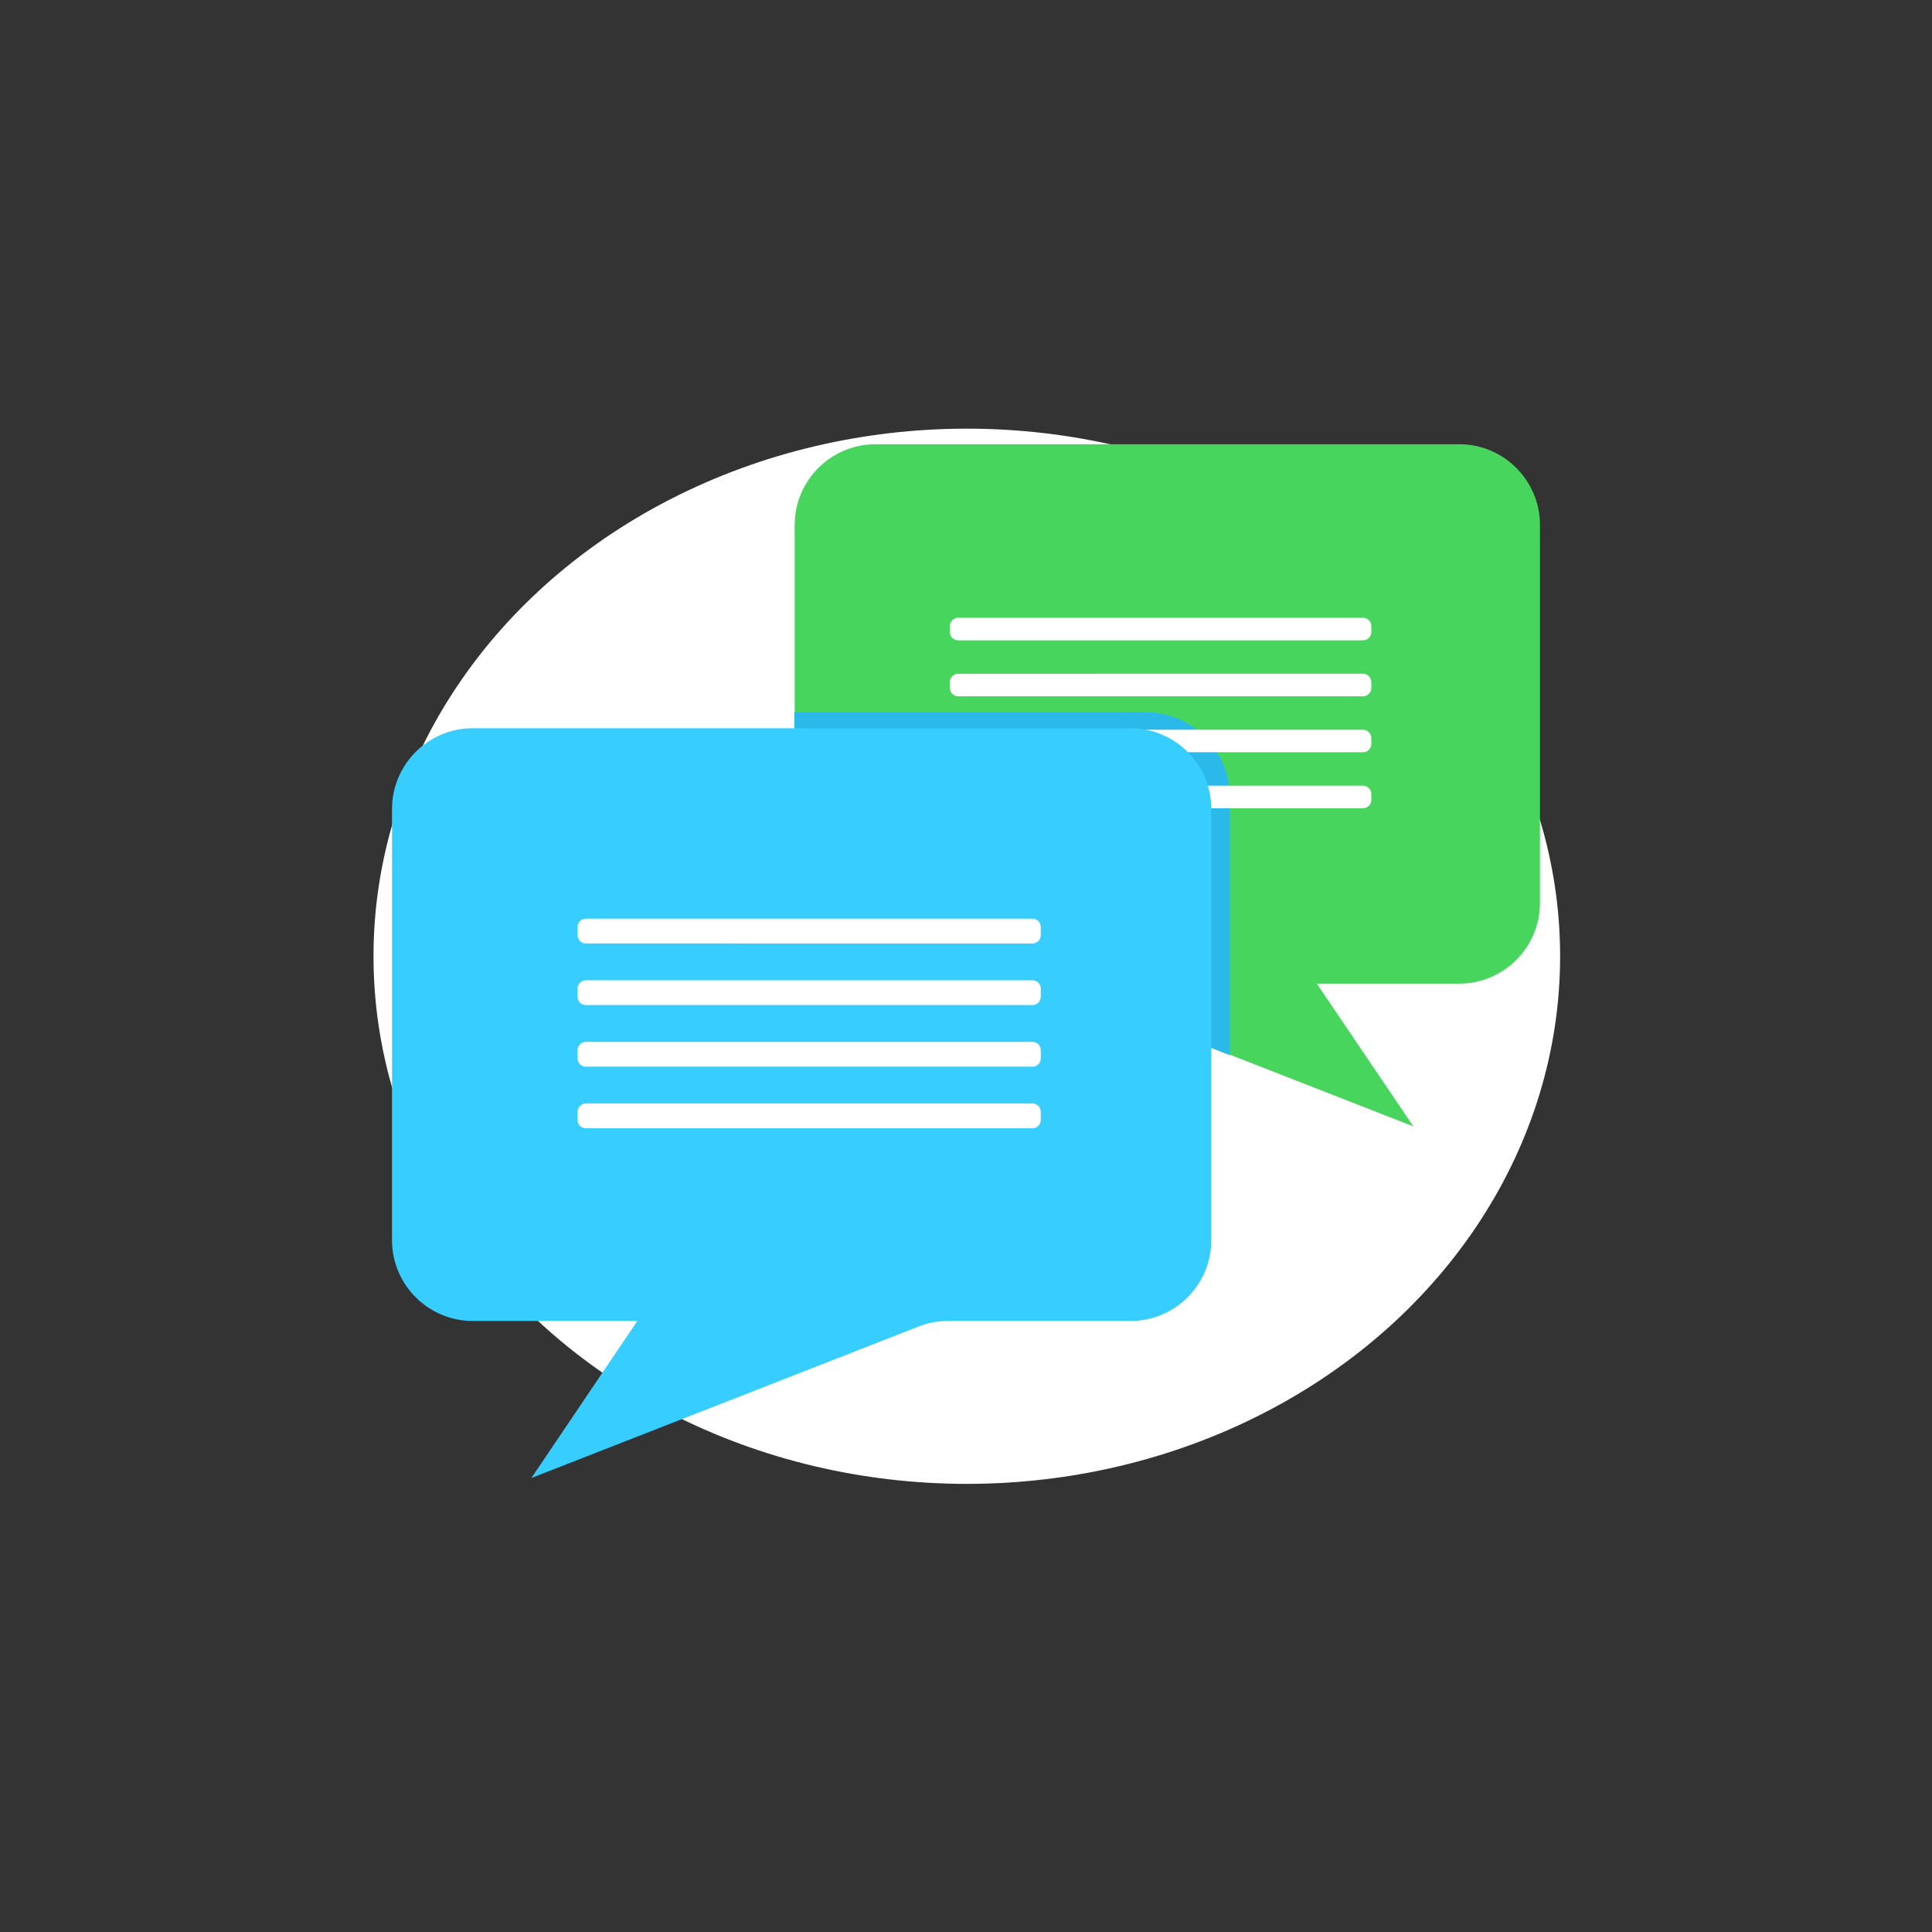 <?xml version="1.0" encoding="UTF-8" standalone="no"?>
<svg
   height="200"
   width="200"
   viewBox="-51.2 -51.2 614.4 614.4"
   xml:space="preserve"
   fill="#fff"
   stroke="#fff"
   stroke-width=".005"
   version="1.1"
   id="svg5"
   sodipodi:docname="image.svg"
   inkscape:version="1.3.2 (091e20e, 2023-11-25, custom)"
   xmlns:inkscape="http://www.inkscape.org/namespaces/inkscape"
   xmlns:sodipodi="http://sodipodi.sourceforge.net/DTD/sodipodi-0.dtd"
   xmlns="http://www.w3.org/2000/svg"
   xmlns:svg="http://www.w3.org/2000/svg"><rect x="-51.2" y="-51.2" width="614.4" height="614.4" fill="#333333" stroke="none"/><defs
   id="defs5" /><sodipodi:namedview
   id="namedview5"
   pagecolor="#ffffff"
   bordercolor="#000000"
   borderopacity="0.25"
   inkscape:showpageshadow="2"
   inkscape:pageopacity="0.0"
   inkscape:pagecheckerboard="0"
   inkscape:deskcolor="#d1d1d1"
   inkscape:zoom="5.955"
   inkscape:cx="99.916037"
   inkscape:cy="86.565911"
   inkscape:window-width="2560"
   inkscape:window-height="1369"
   inkscape:window-x="-8"
   inkscape:window-y="-8"
   inkscape:window-maximized="1"
   inkscape:current-layer="svg5" />
  <ellipse
   cx="256.258"
   cy="252.905"
   id="circle1"
   rx="188.68"
   ry="167.787"
   style="stroke-width:0.003" />
  <path
   style="fill:#48d55d"
   d="M227.091 90.072h185.758c14.216 0 25.684 11.587 25.684 25.684v120.175c0 14.216-11.587 25.684-25.684 25.684h-45.275l30.701 45.394-111.574-43.602c-3.106-1.195-5.973-1.792-9.318-1.792H227.21c-14.216 0-25.684-11.587-25.684-25.684V115.755c0-14.216 11.587-25.684 25.684-25.684h-.119z"
   id="path1" />
  <path
   style="fill:#2bb9e9"
   d="m339.741 284.312-53.159-20.786c-3.106-1.195-5.973-1.792-9.318-1.792h-50.173c-14.216 0-25.684-11.587-25.684-25.684v-60.804h111.574c14.813 0 26.878 12.065 26.878 26.878v82.307l-.118-.119z"
   id="path2" />
  <path
   style="fill:#fff"
   d="M253.491 152.429h128.776c1.434 0 2.628-1.195 2.628-2.628v-1.911c0-1.434-1.195-2.628-2.628-2.628H253.491c-1.434 0-2.628 1.195-2.628 2.628v1.911c0 1.434 1.195 2.628 2.628 2.628zm0 35.599h128.776c1.434 0 2.628-1.195 2.628-2.628v-1.911c0-1.434-1.195-2.628-2.628-2.628H253.491c-1.434 0-2.628 1.195-2.628 2.628v1.911c0 1.433 1.195 2.628 2.628 2.628zm0-17.799h128.776c1.434 0 2.628-1.195 2.628-2.628v-1.911c0-1.434-1.195-2.628-2.628-2.628H253.491c-1.434 0-2.628 1.195-2.628 2.628v1.911c0 1.433 1.195 2.628 2.628 2.628zm0 35.598h128.776c1.434 0 2.628-1.195 2.628-2.628v-1.911c0-1.434-1.195-2.628-2.628-2.628H253.491c-1.434 0-2.628 1.195-2.628 2.628v1.911c0 1.434 1.195 2.628 2.628 2.628z"
   id="path3" />
  <path
   style="fill:#38cdff"
   d="M308.442 180.383H99.151c-14.216 0-25.684 11.587-25.684 25.684v137.139c0 14.216 11.587 25.684 25.684 25.684h52.323l-33.687 49.934 123.042-48.142c3.106-1.195 5.973-1.792 9.318-1.792h58.176c14.216 0 25.684-11.587 25.684-25.684v-137.14c0-14.216-11.587-25.684-25.684-25.684h.119z"
   id="path4" />
  <path
   style="fill:#fff"
   d="M277.144 307.606H135.108c-1.434 0-2.628-1.195-2.628-2.628v-2.628c0-1.434 1.195-2.628 2.628-2.628h142.036c1.434 0 2.628 1.195 2.628 2.628v2.628a2.65 2.65 0 0 1-2.628 2.628zm0-19.591H135.108c-1.434 0-2.628-1.195-2.628-2.628v-2.628c0-1.434 1.195-2.628 2.628-2.628h142.036c1.434 0 2.628 1.195 2.628 2.628v2.628c0 1.433-1.194 2.628-2.628 2.628zm0-19.591H135.108c-1.434 0-2.628-1.195-2.628-2.628v-2.628c0-1.434 1.195-2.628 2.628-2.628h142.036c1.434 0 2.628 1.195 2.628 2.628v2.628c0 1.433-1.194 2.628-2.628 2.628zm0-19.592H135.108c-1.434 0-2.628-1.195-2.628-2.628v-2.628c0-1.434 1.195-2.628 2.628-2.628h142.036c1.434 0 2.628 1.195 2.628 2.628v2.628a2.65 2.65 0 0 1-2.628 2.628z"
   id="path5" />
</svg>
